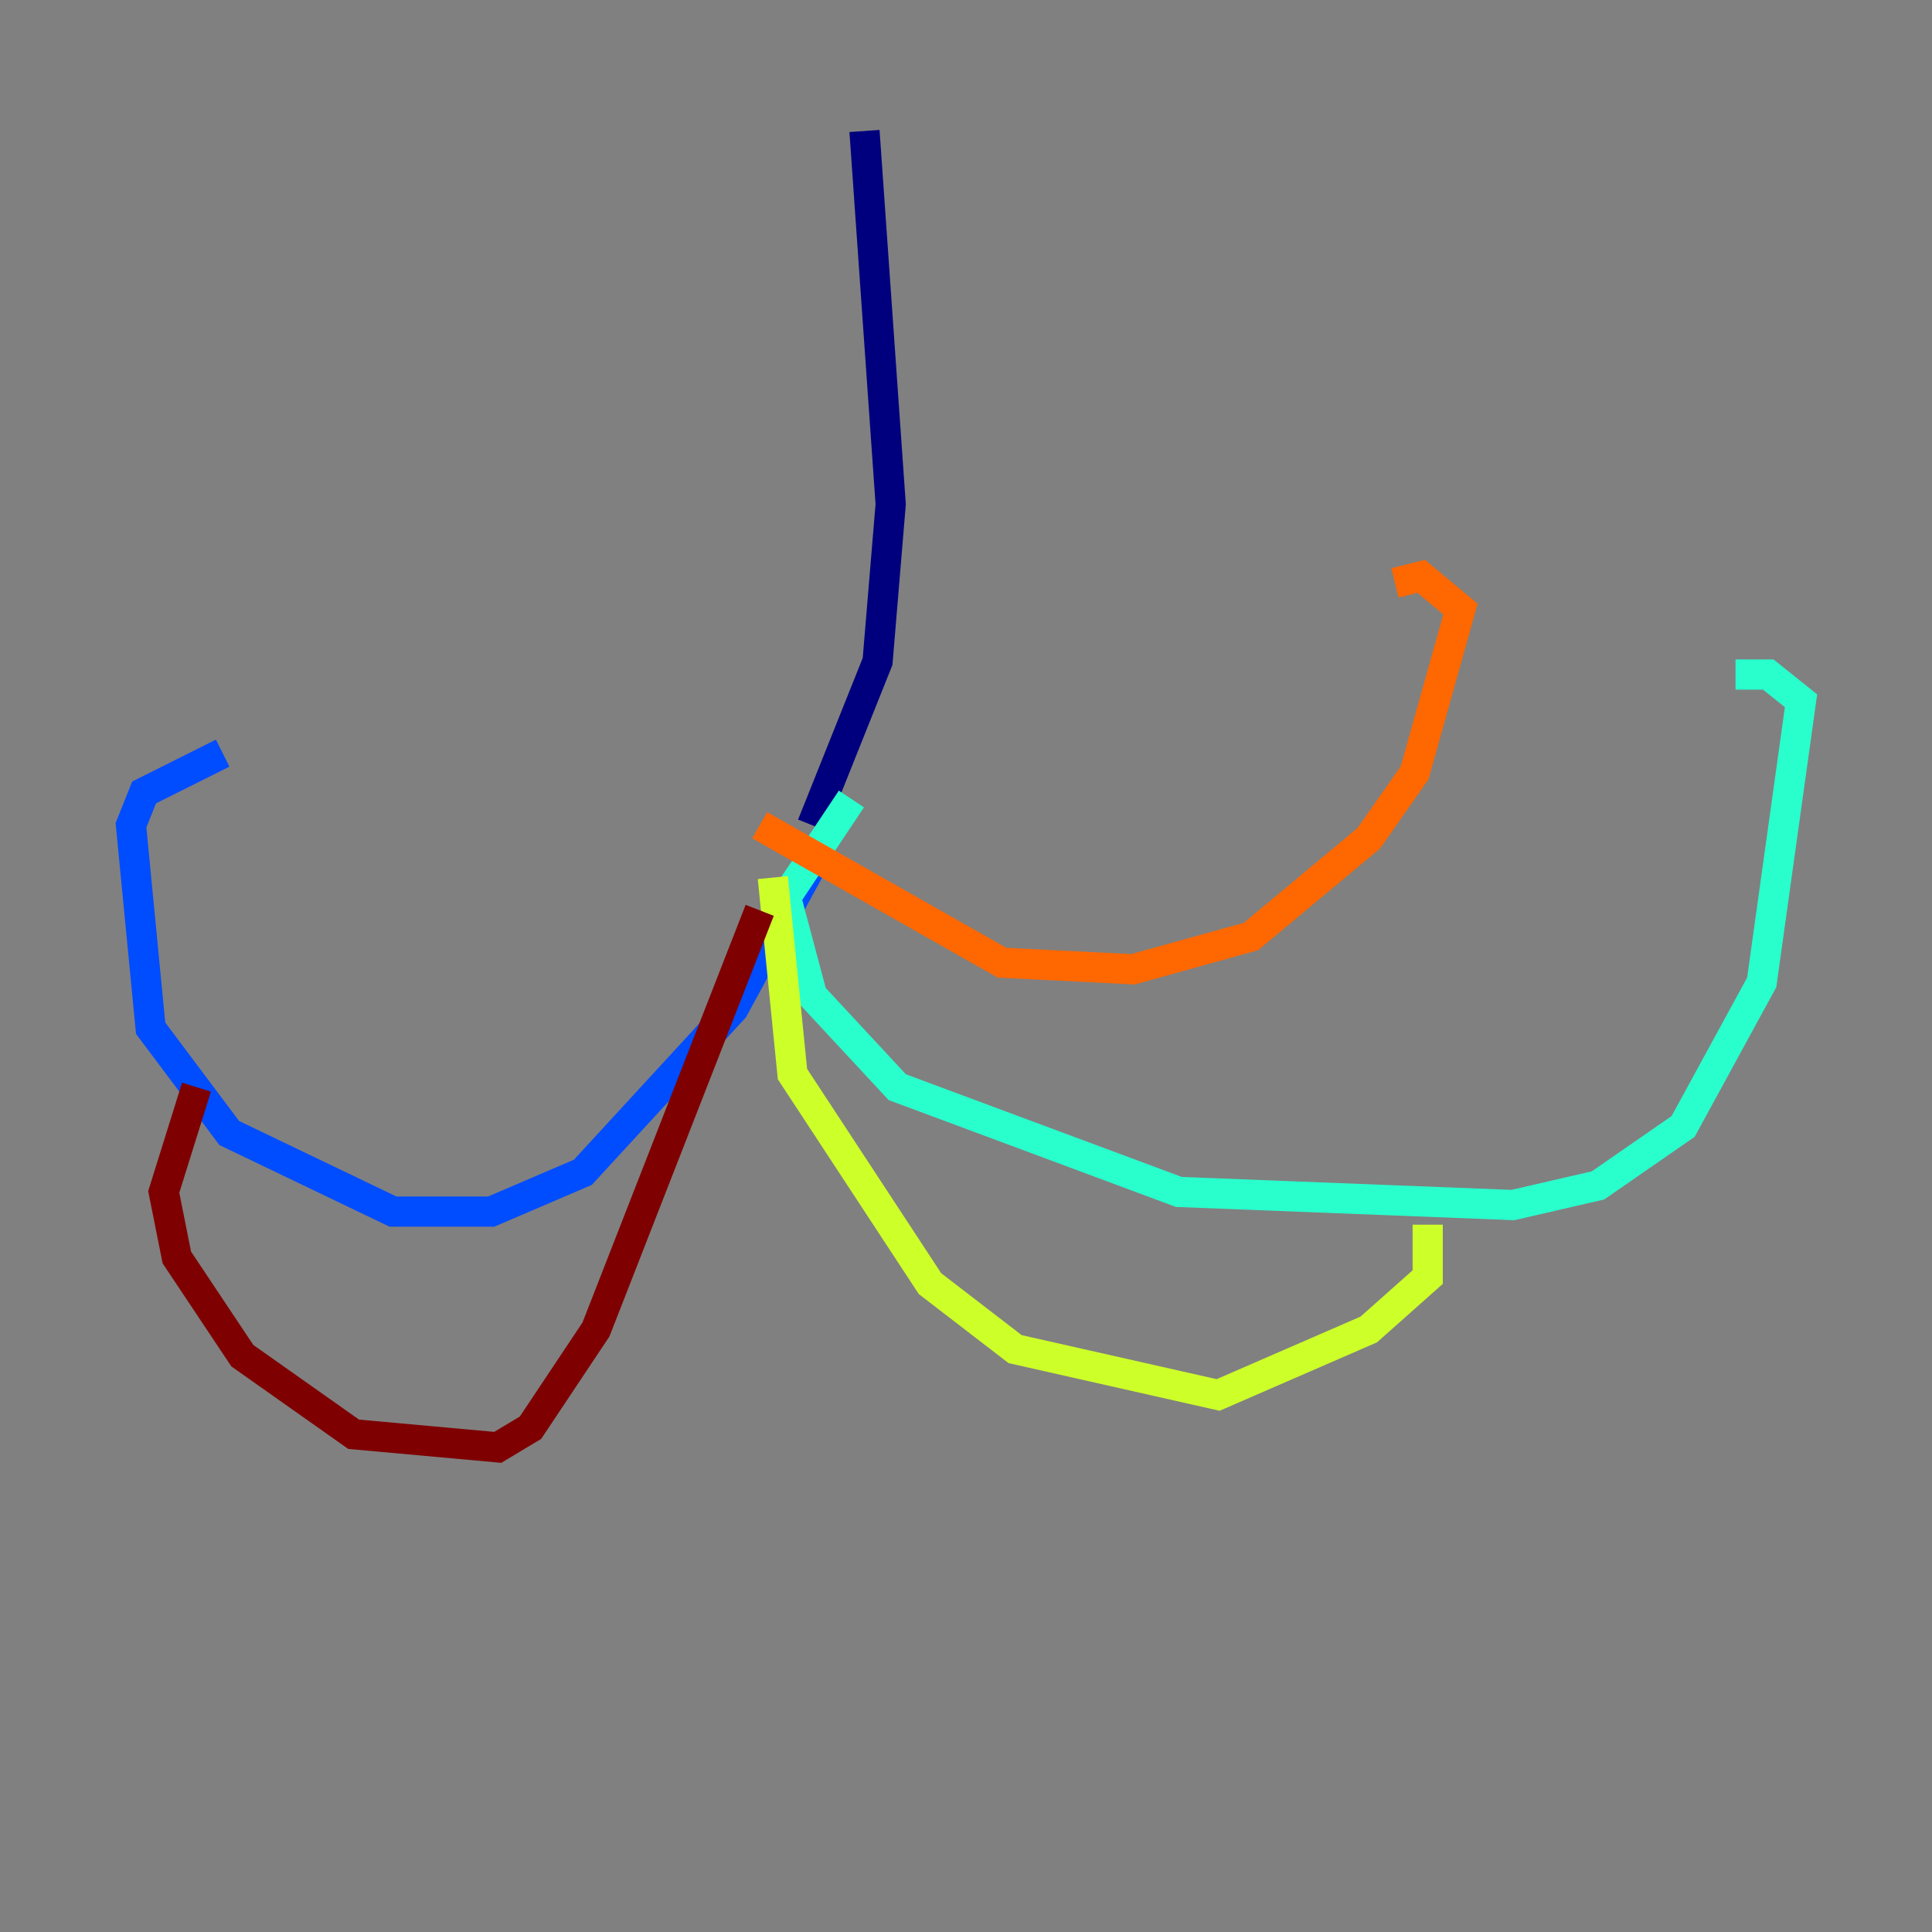 <?xml version="1.0" encoding="utf-8" ?>
<svg baseProfile="tiny" height="128" version="1.2" viewBox="0,0,128,128" width="128" xmlns="http://www.w3.org/2000/svg" xmlns:ev="http://www.w3.org/2001/xml-events" xmlns:xlink="http://www.w3.org/1999/xlink"><rect x="0" y="0" width="128" height="128" fill="#808080" stroke="none"/><defs /><polyline fill="none" points="57.275,8.678 59.01,33.41 58.142,43.824 53.803,54.671" stroke="#00007f" stroke-width="2" /><polyline fill="none" points="53.803,57.275 48.597,66.82 38.617,77.668 32.542,80.271 26.034,80.271 15.186,75.064 9.98,68.122 8.678,54.671 9.546,52.502 14.752,49.898" stroke="#004cff" stroke-width="2" /><polyline fill="none" points="56.407,52.936 52.068,59.444 53.803,65.953 59.444,72.027 78.102,78.969 100.231,79.837 105.871,78.536 111.512,74.63 116.719,65.085 119.322,46.427 117.153,44.691 114.983,44.691" stroke="#29ffcd" stroke-width="2" /><polyline fill="none" points="51.2,58.142 52.502,71.159 61.614,85.044 67.254,89.383 80.705,92.42 90.685,88.081 94.59,84.61 94.59,81.139" stroke="#cdff29" stroke-width="2" /><polyline fill="none" points="50.332,54.671 66.386,63.783 75.064,64.217 82.875,62.047 90.685,55.539 93.722,51.2 96.759,40.352 94.156,38.183 92.42,38.617" stroke="#ff6700" stroke-width="2" /><polyline fill="none" points="50.332,60.312 39.485,88.081 35.146,94.59 32.976,95.891 23.43,95.024 16.054,89.817 11.715,83.308 10.848,78.969 13.017,72.027" stroke="#7f0000" stroke-width="2" /></svg>